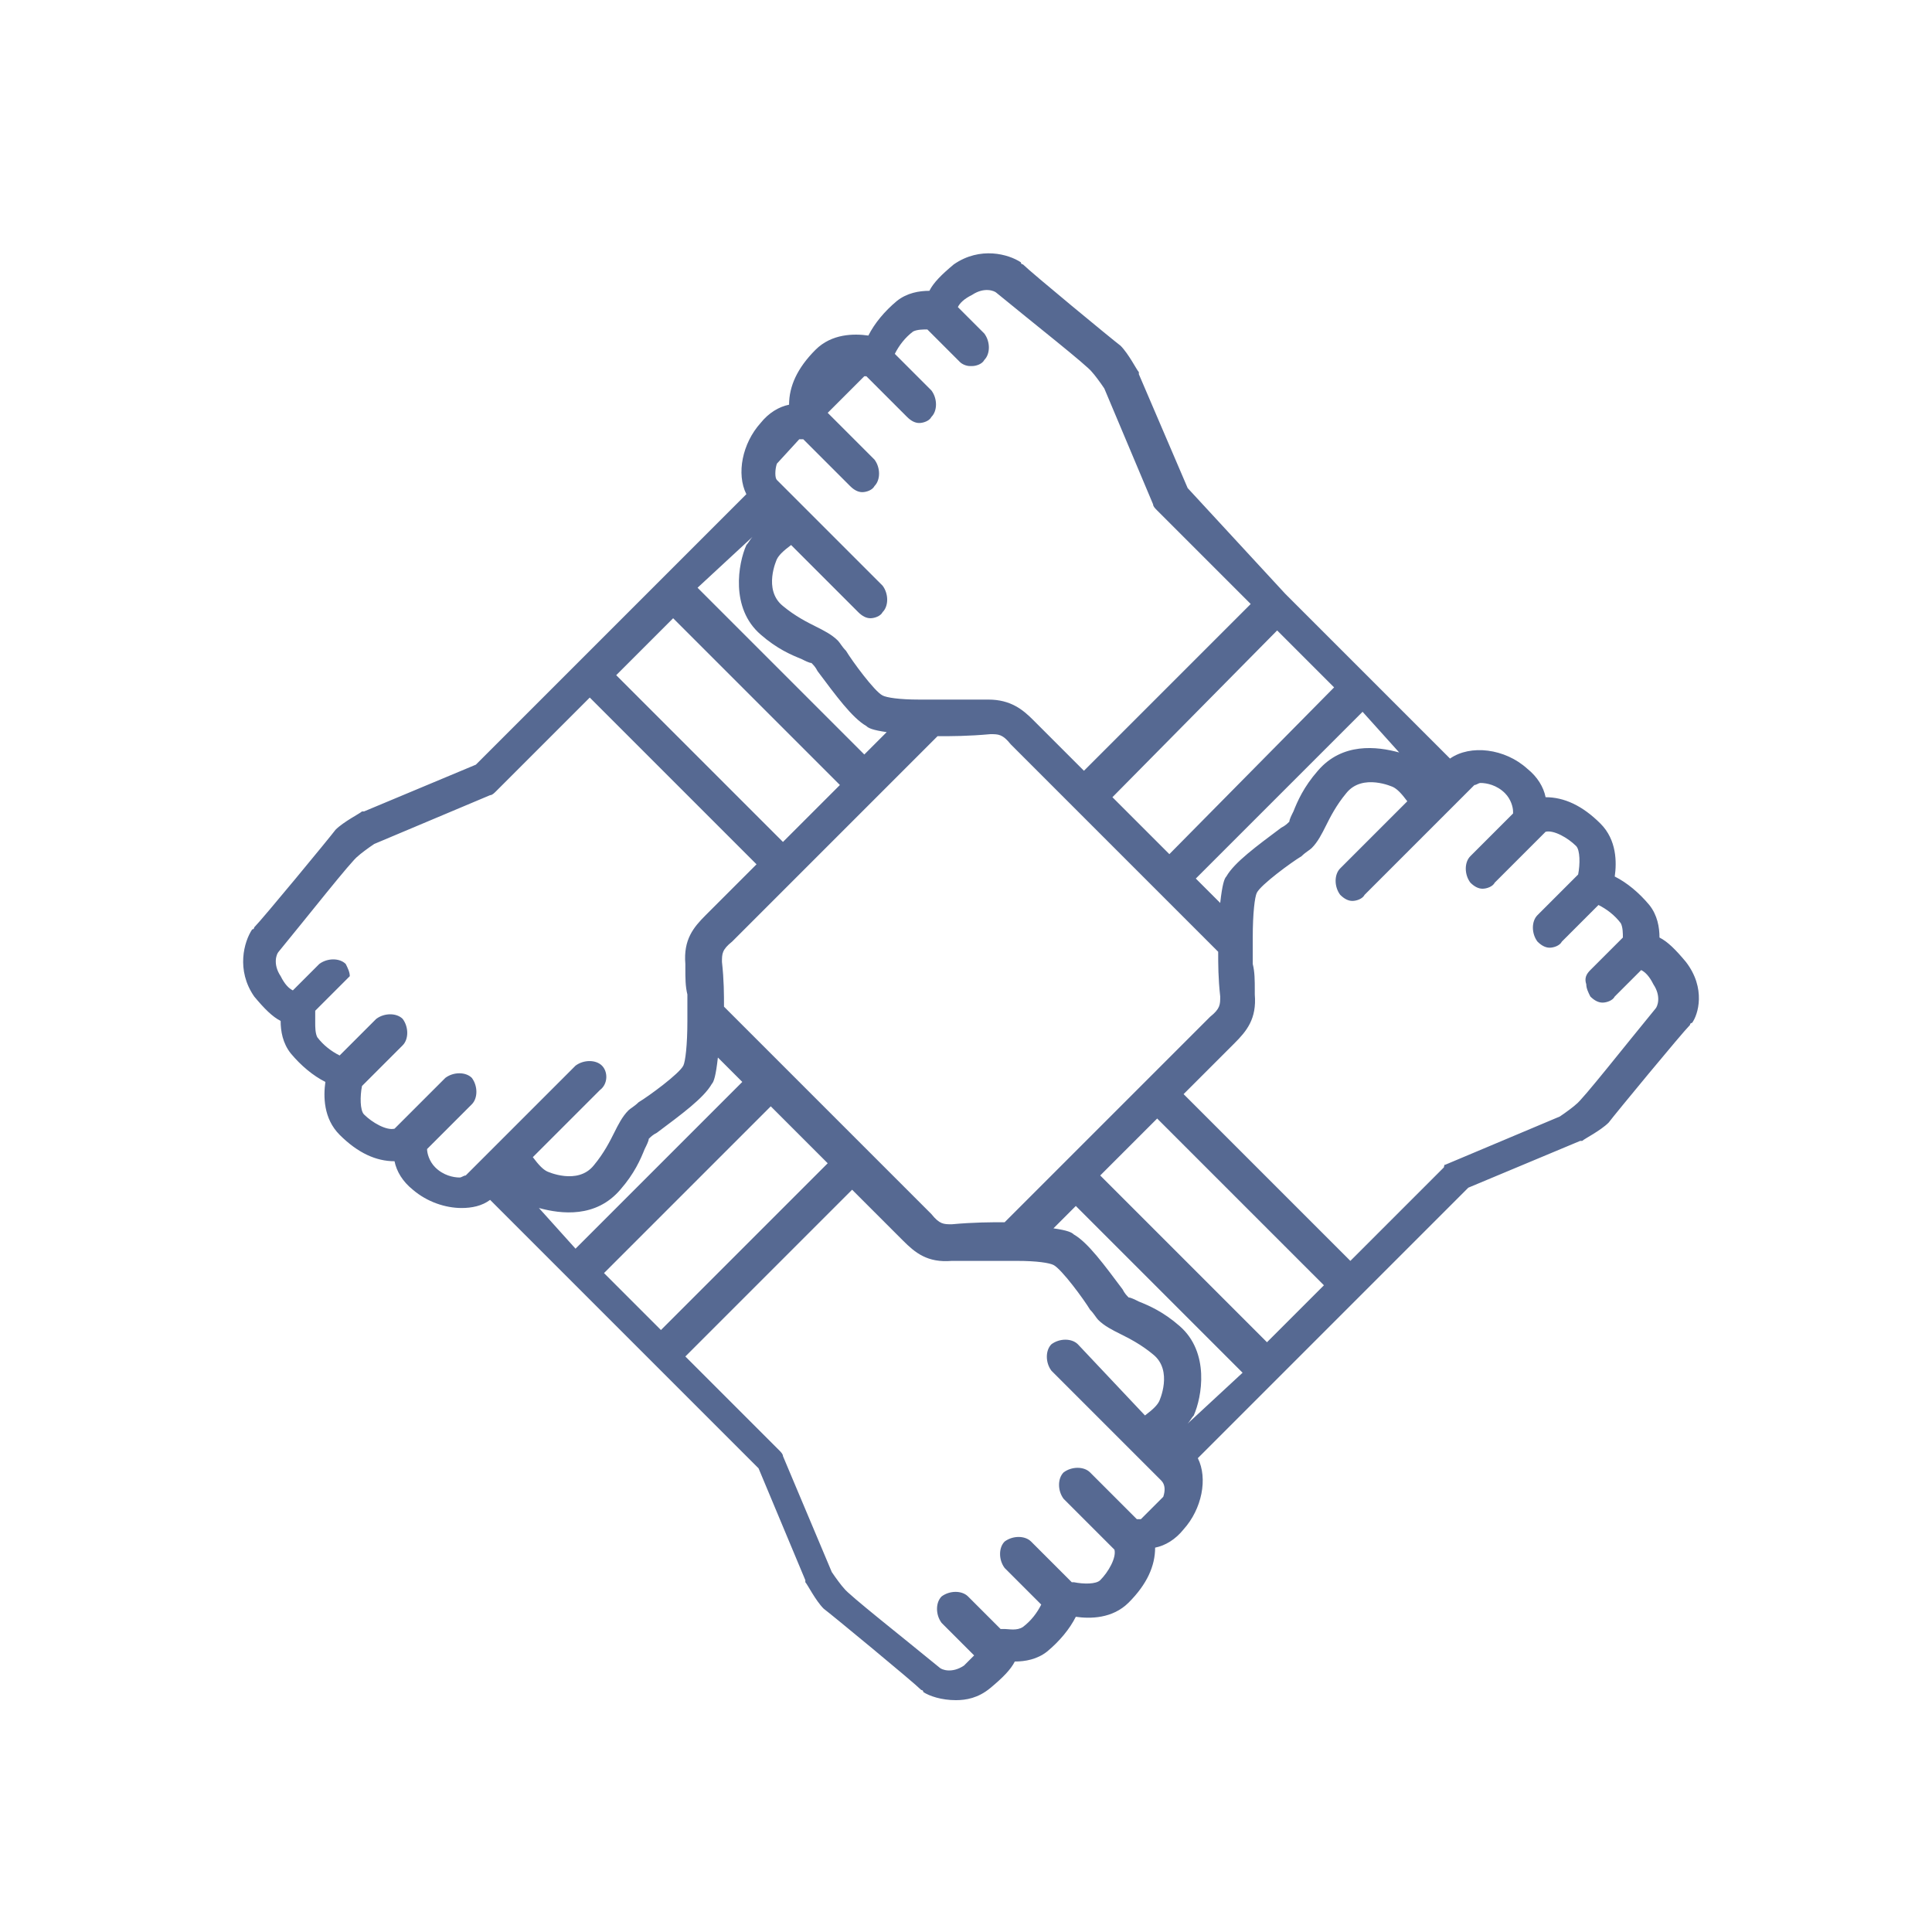 <?xml version="1.0" encoding="utf-8"?>
<!-- Generator: Adobe Illustrator 21.1.0, SVG Export Plug-In . SVG Version: 6.00 Build 0)  -->
<svg version="1.1" id="Laag_1" xmlns="http://www.w3.org/2000/svg" xmlns:xlink="http://www.w3.org/1999/xlink" x="0px" y="0px"
	 viewBox="0 0 95 95" style="enable-background:new 0 0 95 95;" xml:space="preserve">
<style type="text/css">
	.st0{fill:#566992;}
</style>
<path class="st0" d="M82.9,47.3c-0.5-0.6-0.9-1-1.3-1.2c0-0.5-0.1-1.1-0.5-1.6c-0.5-0.6-1.1-1.1-1.7-1.4c0.1-0.7,0.1-1.8-0.7-2.6
	c-0.9-0.9-1.8-1.3-2.7-1.3c-0.1-0.5-0.4-1-0.9-1.4c-1.1-1-2.8-1.2-3.8-0.5l-8.1-8.1L58.4,24L56,18.4c0,0,0-0.1,0-0.1
	c-0.1-0.1-0.5-0.9-0.9-1.3c-0.4-0.3-4.4-3.6-4.8-4c0,0-0.1,0-0.1-0.1c-0.6-0.4-2-0.8-3.3,0.1c-0.6,0.5-1,0.9-1.2,1.3
	c-0.5,0-1.1,0.1-1.6,0.5c-0.6,0.5-1.1,1.1-1.4,1.7c-0.7-0.1-1.8-0.1-2.6,0.7c-0.9,0.9-1.3,1.8-1.3,2.7c-0.5,0.1-1,0.4-1.4,0.9
	c-0.9,1-1.2,2.5-0.7,3.5l-8.2,8.2l-5.1,5.1l-5.5,2.3c0,0-0.1,0-0.1,0c-0.1,0.1-0.9,0.5-1.3,0.9c-0.3,0.4-3.6,4.4-4,4.8
	c0,0,0,0.1-0.1,0.1c-0.4,0.6-0.8,2,0.1,3.3c0.5,0.6,0.9,1,1.3,1.2c0,0.5,0.1,1.1,0.5,1.6c0.5,0.6,1.1,1.1,1.7,1.4
	c-0.1,0.7-0.1,1.8,0.7,2.6c0.9,0.9,1.8,1.3,2.7,1.3c0.1,0.5,0.4,1,0.9,1.4c0.7,0.6,1.6,0.9,2.4,0.9c0.5,0,1-0.1,1.4-0.4l8.1,8.1
	l5.1,5.1l2.3,5.5c0,0,0,0.1,0,0.1c0.1,0.1,0.5,0.9,0.9,1.3c0.4,0.3,4.4,3.6,4.8,4c0,0,0.1,0,0.1,0.1c0.3,0.2,0.9,0.4,1.6,0.4
	c0.5,0,1.1-0.1,1.7-0.6c0.6-0.5,1-0.9,1.2-1.3c0.5,0,1.1-0.1,1.6-0.5c0.6-0.5,1.1-1.1,1.4-1.7c0.7,0.1,1.8,0.1,2.6-0.7
	c0.9-0.9,1.3-1.8,1.3-2.7c0.5-0.1,1-0.4,1.4-0.9c0.9-1,1.2-2.5,0.7-3.5l8.2-8.2l5.1-5.1l5.5-2.3c0,0,0.1,0,0.1,0
	c0.1-0.1,0.9-0.5,1.3-0.9c0.3-0.4,3.6-4.4,4-4.8c0,0,0-0.1,0.1-0.1C83.5,49.9,83.9,48.6,82.9,47.3z M39.3,21.6c0.1,0,0.1,0,0.2,0
	l0.6,0.6l0.6,0.6l1.1,1.1c0.2,0.2,0.4,0.3,0.6,0.3s0.5-0.1,0.6-0.3c0.3-0.3,0.3-0.9,0-1.3l-1.1-1.1l-0.6-0.6l-0.6-0.6l1.8-1.8
	c0,0,0.1,0,0.1,0l0.5,0.5l0.6,0.6l0.9,0.9c0.2,0.2,0.4,0.3,0.6,0.3c0.2,0,0.5-0.1,0.6-0.3c0.3-0.3,0.3-0.9,0-1.3l-0.9-0.9l-0.6-0.6
	l-0.3-0.3c0.2-0.4,0.5-0.8,0.9-1.1c0.2-0.1,0.5-0.1,0.7-0.1l1.6,1.6c0.1,0.1,0.3,0.2,0.5,0.2c0,0,0.1,0,0.1,0c0.2,0,0.5-0.1,0.6-0.3
	c0.3-0.3,0.3-0.9,0-1.3l-1.3-1.3c0.1-0.2,0.3-0.4,0.7-0.6c0.6-0.4,1.1-0.2,1.2-0.1c1.7,1.4,4.5,3.6,4.7,3.9c0.1,0.1,0.4,0.5,0.6,0.8
	l2.4,5.7c0,0.1,0.1,0.2,0.2,0.3l4.6,4.6l-8.2,8.2l-2.5-2.5c-0.5-0.5-1.1-1-2.2-1c-0.1,0-0.1,0-0.2,0c-0.2,0-0.4,0-0.6,0
	c-0.5,0-0.9,0-1.3,0c-0.5,0-0.9,0-1.3,0c-1,0-1.6-0.1-1.8-0.2c-0.4-0.2-1.5-1.7-1.8-2.2c-0.2-0.2-0.3-0.4-0.4-0.5
	c-0.3-0.3-0.7-0.5-1.1-0.7c-0.4-0.2-1-0.5-1.6-1c-1-0.8-0.3-2.3-0.3-2.3c0.1-0.2,0.3-0.4,0.7-0.7l3.3,3.3c0.2,0.2,0.4,0.3,0.6,0.3
	c0.2,0,0.5-0.1,0.6-0.3c0.3-0.3,0.3-0.9,0-1.3l-3.9-3.9L39,24.4l-0.6-0.6l-0.2-0.2c-0.1-0.1-0.1-0.5,0-0.8L39.3,21.6z M56.9,55
	l8.2,8.2L62.3,66l-8.2-8.2L56.9,55z M68.8,37c-1.1-0.3-2.8-0.5-4,0.9c-0.7,0.8-1,1.5-1.2,2c-0.1,0.2-0.2,0.4-0.2,0.5
	c-0.1,0.1-0.2,0.2-0.4,0.3c-1.2,0.9-2.3,1.7-2.7,2.4c-0.1,0.1-0.2,0.4-0.3,1.3l-1.2-1.2l8.2-8.2L68.8,37z M62.8,31l2.8,2.8L57.5,42
	l-2.8-2.8L62.8,31z M30.3,33.2l2.8-2.8l8.2,8.2l-2.8,2.8L30.3,33.2z M37,26.4c-0.1,0.1-0.2,0.3-0.3,0.4c-0.4,0.9-0.8,3.1,0.7,4.4
	c0.8,0.7,1.5,1,2,1.2c0.2,0.1,0.4,0.2,0.5,0.2c0.1,0.1,0.2,0.2,0.3,0.4c0.9,1.2,1.7,2.3,2.4,2.7c0.1,0.1,0.3,0.2,1,0.3l-1.1,1.1
	l-8.2-8.2L37,26.4z M39.1,43.2l4.1-4.1c0,0,0,0,0,0l2.9-2.9c0.7,0,1.5,0,2.6-0.1c0.4,0,0.6,0,1,0.5l3.1,3.1l4.1,4.1c0,0,0,0,0,0l3,3
	c0,0.6,0,1.3,0.1,2.2c0,0.4,0,0.6-0.5,1l-3.1,3.1l-4.1,4.1c0,0,0,0,0,0l-2.9,2.9c-0.7,0-1.5,0-2.6,0.1c-0.4,0-0.6,0-1-0.5l-3.1-3.1
	l-4.1-4.1c0,0,0,0,0,0l-3-3c0-0.6,0-1.3-0.1-2.2c0-0.4,0-0.6,0.5-1L39.1,43.2z M58.4,70c0.1-0.1,0.2-0.3,0.3-0.4
	c0.4-0.9,0.8-3.1-0.7-4.4c-0.8-0.7-1.5-1-2-1.2c-0.2-0.1-0.4-0.2-0.5-0.2c-0.1-0.1-0.2-0.2-0.3-0.4c-0.9-1.2-1.7-2.3-2.4-2.7
	c-0.1-0.1-0.3-0.2-1-0.3l1.1-1.1l8.2,8.2L58.4,70z M71,57.4L66.4,62l-8.2-8.2l2.5-2.5c0.6-0.6,1.1-1.2,1-2.4c0-0.1,0-0.1,0-0.2
	c0-0.5,0-0.9-0.1-1.3c0-0.5,0-0.9,0-1.3c0-1.2,0.1-2,0.2-2.2c0.2-0.4,1.7-1.5,2.2-1.8c0.2-0.2,0.4-0.3,0.5-0.4
	c0.3-0.3,0.5-0.7,0.7-1.1c0.2-0.4,0.5-1,1-1.6c0.8-1,2.3-0.3,2.3-0.3c0.2,0.1,0.4,0.3,0.7,0.7l-3.3,3.3c-0.3,0.3-0.3,0.9,0,1.3
	c0.2,0.2,0.4,0.3,0.6,0.3c0.2,0,0.5-0.1,0.6-0.3l3.9-3.9l0.5-0.5l0.6-0.6l0.4-0.4c0.1,0,0.2-0.1,0.3-0.1c0.3,0,0.8,0.1,1.2,0.5
	c0.3,0.3,0.4,0.7,0.4,0.9L74.4,40l-0.6,0.6l-0.6,0.6l-0.9,0.9c-0.3,0.3-0.3,0.9,0,1.3c0.2,0.2,0.4,0.3,0.6,0.3
	c0.2,0,0.5-0.1,0.6-0.3l0.9-0.9l0.6-0.6l0.6-0.6l0.4-0.4c0.4-0.1,1.1,0.3,1.5,0.7c0.2,0.2,0.2,0.9,0.1,1.4l-0.1,0.1l-0.6,0.6
	l-0.6,0.6l-0.7,0.7c-0.3,0.3-0.3,0.9,0,1.3c0.2,0.2,0.4,0.3,0.6,0.3s0.5-0.1,0.6-0.3l0.7-0.7l0.6-0.6l0.5-0.5
	c0.4,0.2,0.8,0.5,1.1,0.9c0.1,0.2,0.1,0.5,0.1,0.7l-1.6,1.6c-0.2,0.2-0.3,0.4-0.2,0.7c0,0.2,0.1,0.4,0.2,0.6
	c0.2,0.2,0.4,0.3,0.6,0.3c0.2,0,0.5-0.1,0.6-0.3l1.3-1.3c0.2,0.1,0.4,0.3,0.6,0.7c0.4,0.6,0.2,1.1,0.1,1.2c-1.4,1.7-3.6,4.5-3.9,4.7
	c-0.1,0.1-0.5,0.4-0.8,0.6l-5.7,2.4C71.1,57.2,71,57.3,71,57.4z M29.6,52.4c-0.3-0.3-0.9-0.3-1.3,0l-3.9,3.9l-0.5,0.5l-0.6,0.6
	l-0.4,0.4c-0.1,0-0.2,0.1-0.3,0.1c-0.3,0-0.8-0.1-1.2-0.5c-0.3-0.3-0.4-0.7-0.4-0.9l0.1-0.1l0.6-0.6l0.6-0.6l0.9-0.9
	c0.3-0.3,0.3-0.9,0-1.3c-0.3-0.3-0.9-0.3-1.3,0L21,53.9l-0.6,0.6l-0.6,0.6l-0.4,0.4c-0.4,0.1-1.1-0.3-1.5-0.7
	c-0.2-0.2-0.2-0.9-0.1-1.4l0.1-0.1l0.6-0.6l0.6-0.6l0.7-0.7c0.3-0.3,0.3-0.9,0-1.3c-0.3-0.3-0.9-0.3-1.3,0l-0.7,0.7l-0.6,0.6
	l-0.5,0.5c-0.4-0.2-0.8-0.5-1.1-0.9c-0.1-0.2-0.1-0.5-0.1-0.7c0-0.1,0-0.1,0-0.2c0-0.1,0-0.2,0-0.4c0,0,0,0,0,0l1.7-1.7
	c0-0.2-0.1-0.4-0.2-0.6c-0.3-0.3-0.9-0.3-1.3,0l-1.3,1.3c-0.2-0.1-0.4-0.3-0.6-0.7c-0.4-0.6-0.2-1.1-0.1-1.2
	c1.4-1.7,3.6-4.5,3.9-4.7c0.1-0.1,0.5-0.4,0.8-0.6l5.7-2.4c0.1,0,0.2-0.1,0.3-0.2l4.6-4.6l8.2,8.2l-2.5,2.5c-0.6,0.6-1.1,1.2-1,2.4
	c0,0.1,0,0.1,0,0.2c0,0.5,0,0.9,0.1,1.3c0,0.5,0,0.9,0,1.3c0,1.2-0.1,2-0.2,2.2c-0.2,0.4-1.7,1.5-2.2,1.8c-0.2,0.2-0.4,0.3-0.5,0.4
	c-0.3,0.3-0.5,0.7-0.7,1.1c-0.2,0.4-0.5,1-1,1.6c-0.8,1-2.3,0.3-2.3,0.3c-0.2-0.1-0.4-0.3-0.7-0.7l3.3-3.3
	C29.9,53.3,29.9,52.7,29.6,52.4z M26.5,59.4c1.1,0.3,2.8,0.5,4-0.9c0.7-0.8,1-1.5,1.2-2c0.1-0.2,0.2-0.4,0.2-0.5
	c0.1-0.1,0.2-0.2,0.4-0.3c1.2-0.9,2.3-1.7,2.7-2.4c0.1-0.1,0.2-0.4,0.3-1.3l1.2,1.2l-8.2,8.2L26.5,59.4z M29.7,62.6l8.2-8.2l2.8,2.8
	l-8.2,8.2L29.7,62.6z M57.2,73.6l-1.1,1.1c-0.1,0-0.1,0-0.2,0l-0.6-0.6l-0.6-0.6l-1.1-1.1c-0.3-0.3-0.9-0.3-1.3,0
	c-0.3,0.3-0.3,0.9,0,1.3l1.1,1.1l0.6,0.6l0.6,0.6l0.2,0.2c0.1,0.4-0.3,1.1-0.7,1.5c-0.2,0.2-0.8,0.2-1.3,0.1c0,0-0.1,0-0.1,0
	l-0.5-0.5l-0.6-0.6l-0.9-0.9c-0.3-0.3-0.9-0.3-1.3,0c-0.3,0.3-0.3,0.9,0,1.3l0.9,0.9l0.6,0.6l0.3,0.3c-0.2,0.4-0.5,0.8-0.9,1.1
	c-0.3,0.2-0.7,0.1-0.9,0.1c-0.1,0-0.1,0-0.2,0c0,0,0,0,0,0l-1.6-1.6c-0.3-0.3-0.9-0.3-1.3,0c-0.3,0.3-0.3,0.9,0,1.3l1.6,1.6
	c-0.1,0.1-0.3,0.3-0.5,0.5c-0.6,0.4-1.1,0.2-1.2,0.1c-1.7-1.4-4.5-3.6-4.7-3.9c-0.1-0.1-0.4-0.5-0.6-0.8l-2.4-5.7
	c0-0.1-0.1-0.2-0.2-0.3l-4.6-4.6l8.2-8.2l2.5,2.5c0.6,0.6,1.2,1.1,2.4,1c0.2,0,0.4,0,0.6,0c0.5,0,0.9,0,1.3,0c0.5,0,0.9,0,1.3,0
	c1,0,1.6,0.1,1.8,0.2c0.4,0.2,1.5,1.7,1.8,2.2c0.2,0.2,0.3,0.4,0.4,0.5c0.3,0.3,0.7,0.5,1.1,0.7c0.4,0.2,1,0.5,1.6,1
	c1,0.8,0.3,2.3,0.3,2.3c-0.1,0.2-0.3,0.4-0.7,0.7L53,66.1c-0.3-0.3-0.9-0.3-1.3,0c-0.3,0.3-0.3,0.9,0,1.3l3.9,3.9l0.7,0.7l0.6,0.6
	l0.2,0.2C57.3,73,57.3,73.3,57.2,73.6z"/>
</svg>
